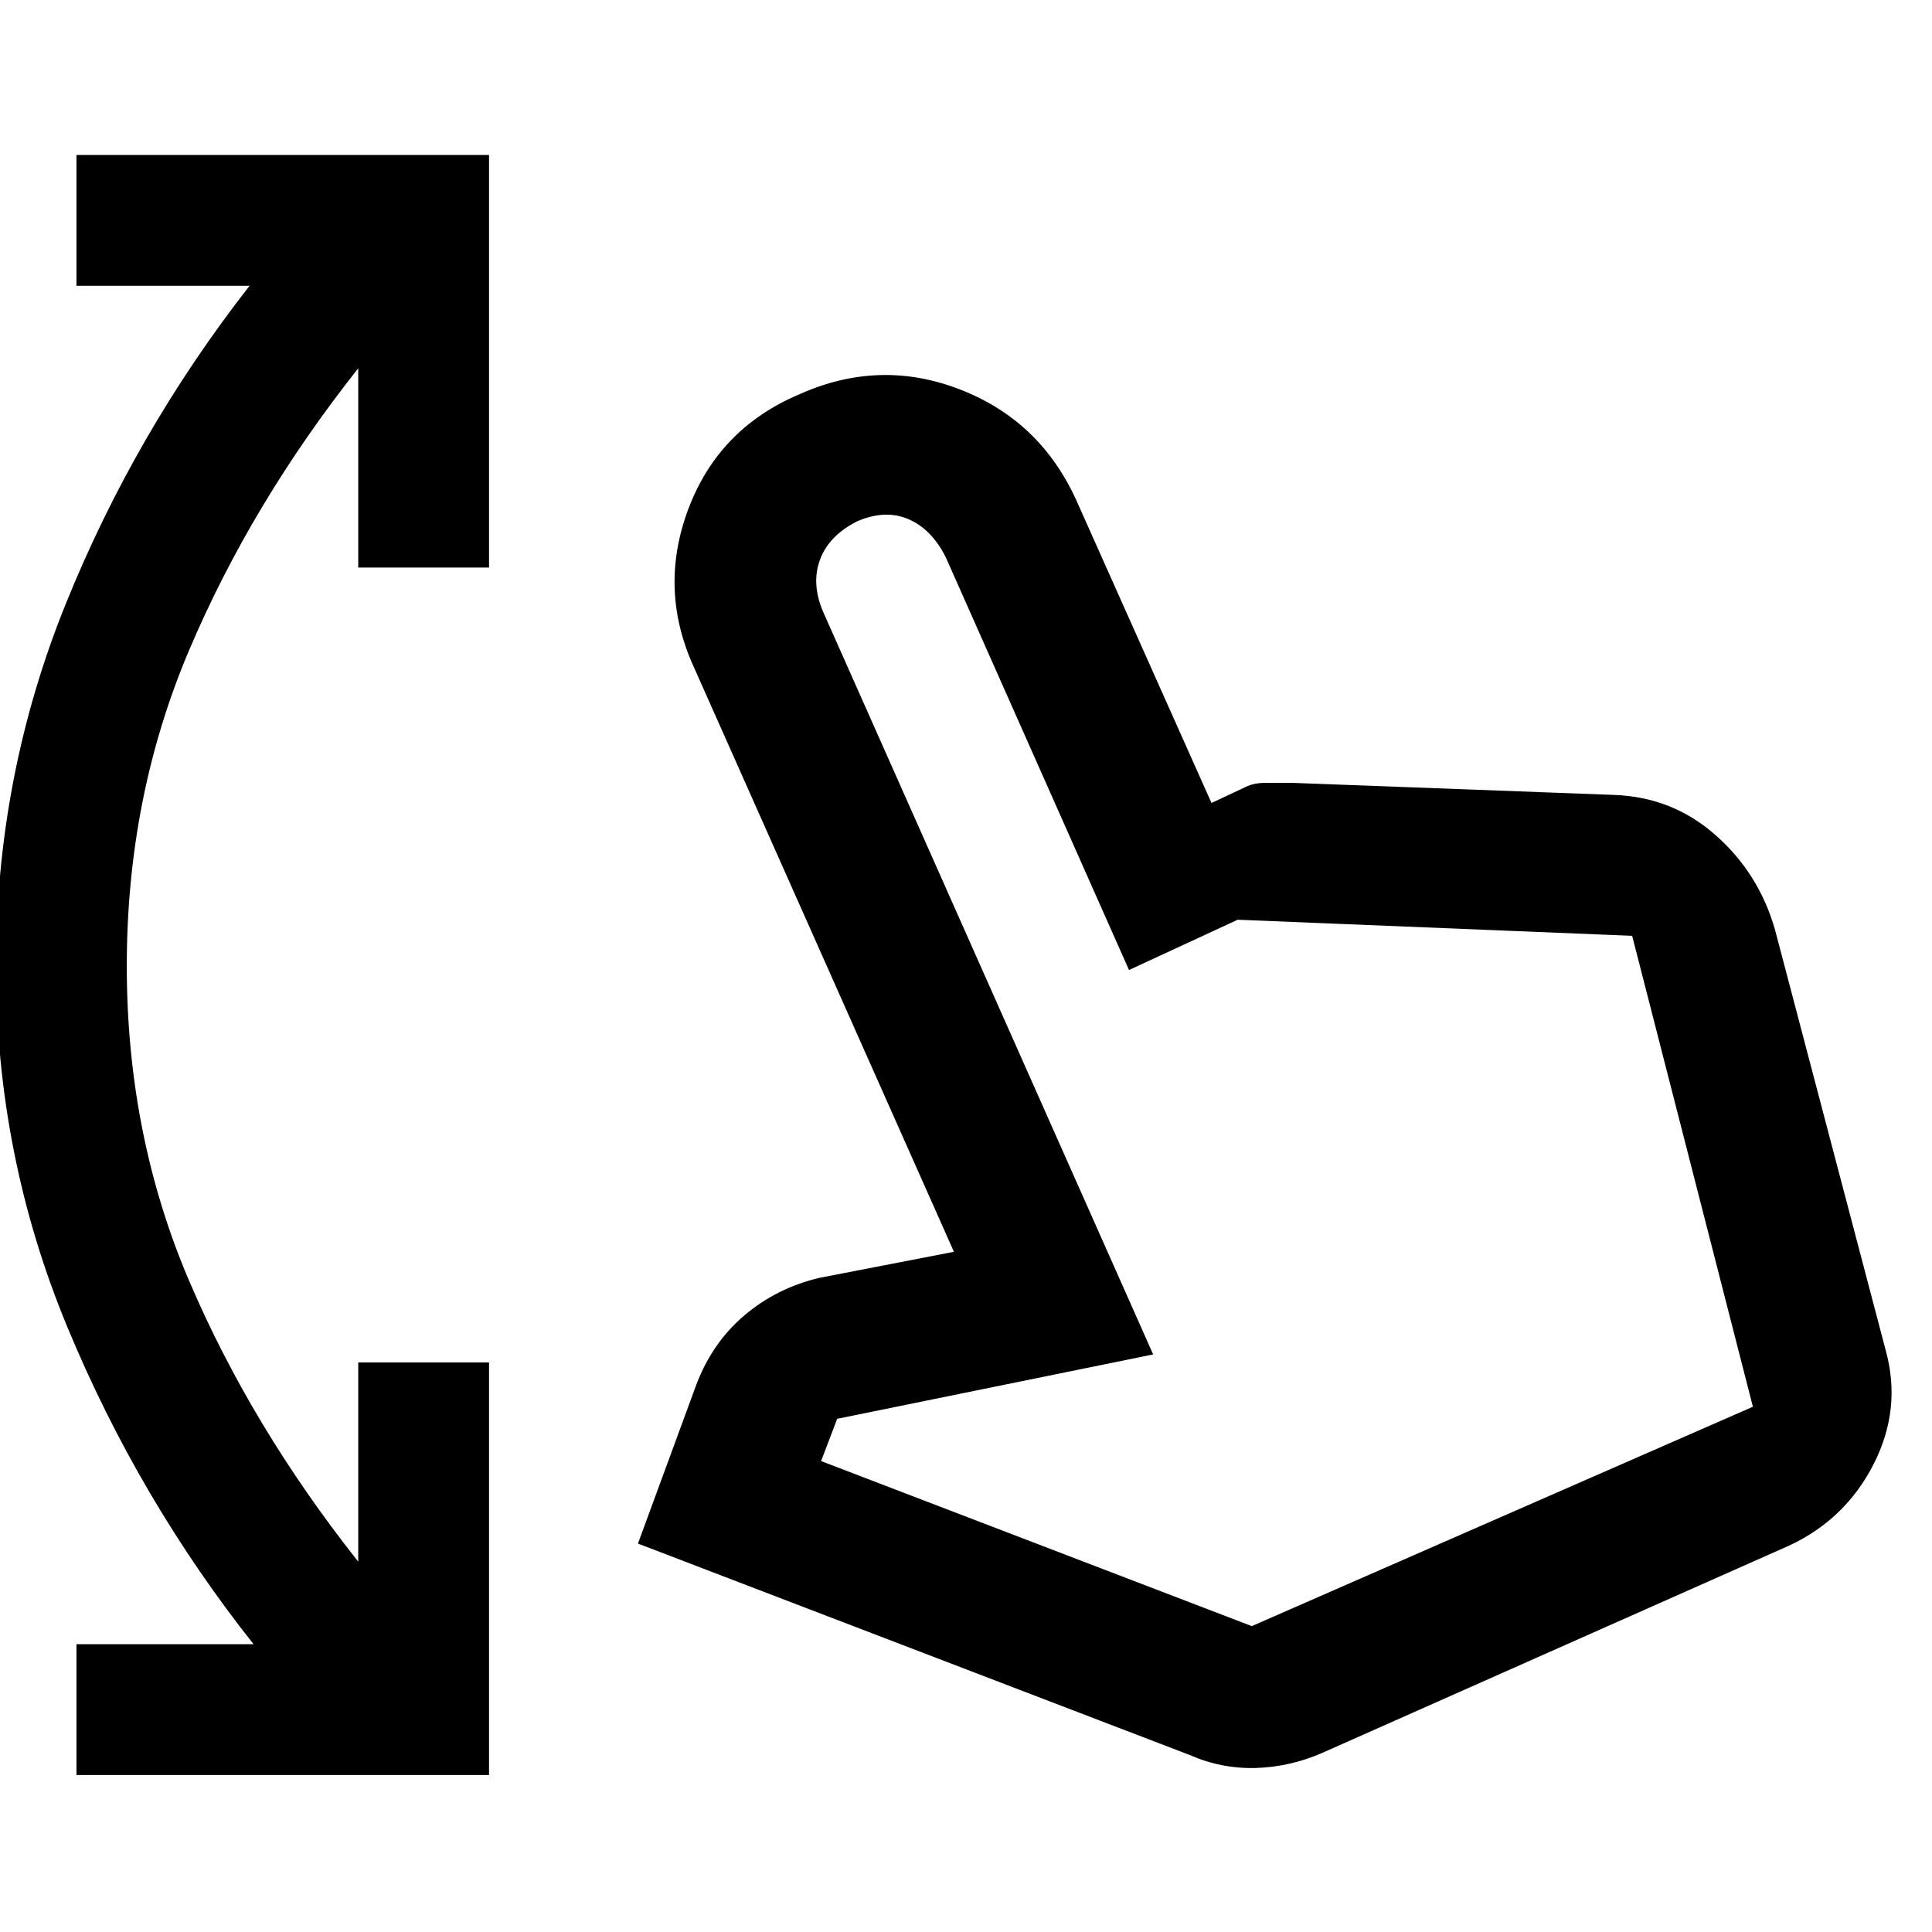<svg xmlns="http://www.w3.org/2000/svg" height="40" width="40"><path d="M1.583 36.75v-2.708H5.25q-2.375-3-3.854-6.563Q-.083 23.917-.083 20q0-3.917 1.437-7.479 1.438-3.563 3.813-6.604H1.583V3.208h8.542v8.542H7.417V7.625q-2.209 2.792-3.5 5.833Q2.625 16.5 2.625 20t1.292 6.521q1.291 3.021 3.5 5.812v-4.125h2.708v8.542Zm23.042-.417-11.417-4.375 1.209-3.291q.333-.875 1-1.438.666-.562 1.541-.771l2.792-.541-5.375-12.084q-.75-1.625-.125-3.291.625-1.667 2.292-2.375 1.666-.75 3.333-.104 1.667.645 2.417 2.312l2.791 6.25.709-.333q.166-.084.416-.084h.542l6.667.25q1.208.042 2.104.834.896.791 1.229 1.958l2.292 8.708q.333 1.209-.25 2.354-.584 1.146-1.75 1.688l-9.667 4.292q-.667.291-1.375.312-.708.021-1.375-.271Zm1.292-2.666 10.375-4.542-2.5-9.75-8.167-.333-2.25 1.041-3.792-8.541q-.291-.584-.771-.792-.479-.208-1.062.042-.583.291-.771.791-.187.5.063 1.084l6.833 15.375-6.542 1.333-.333.875Zm0 0Z"/></svg>